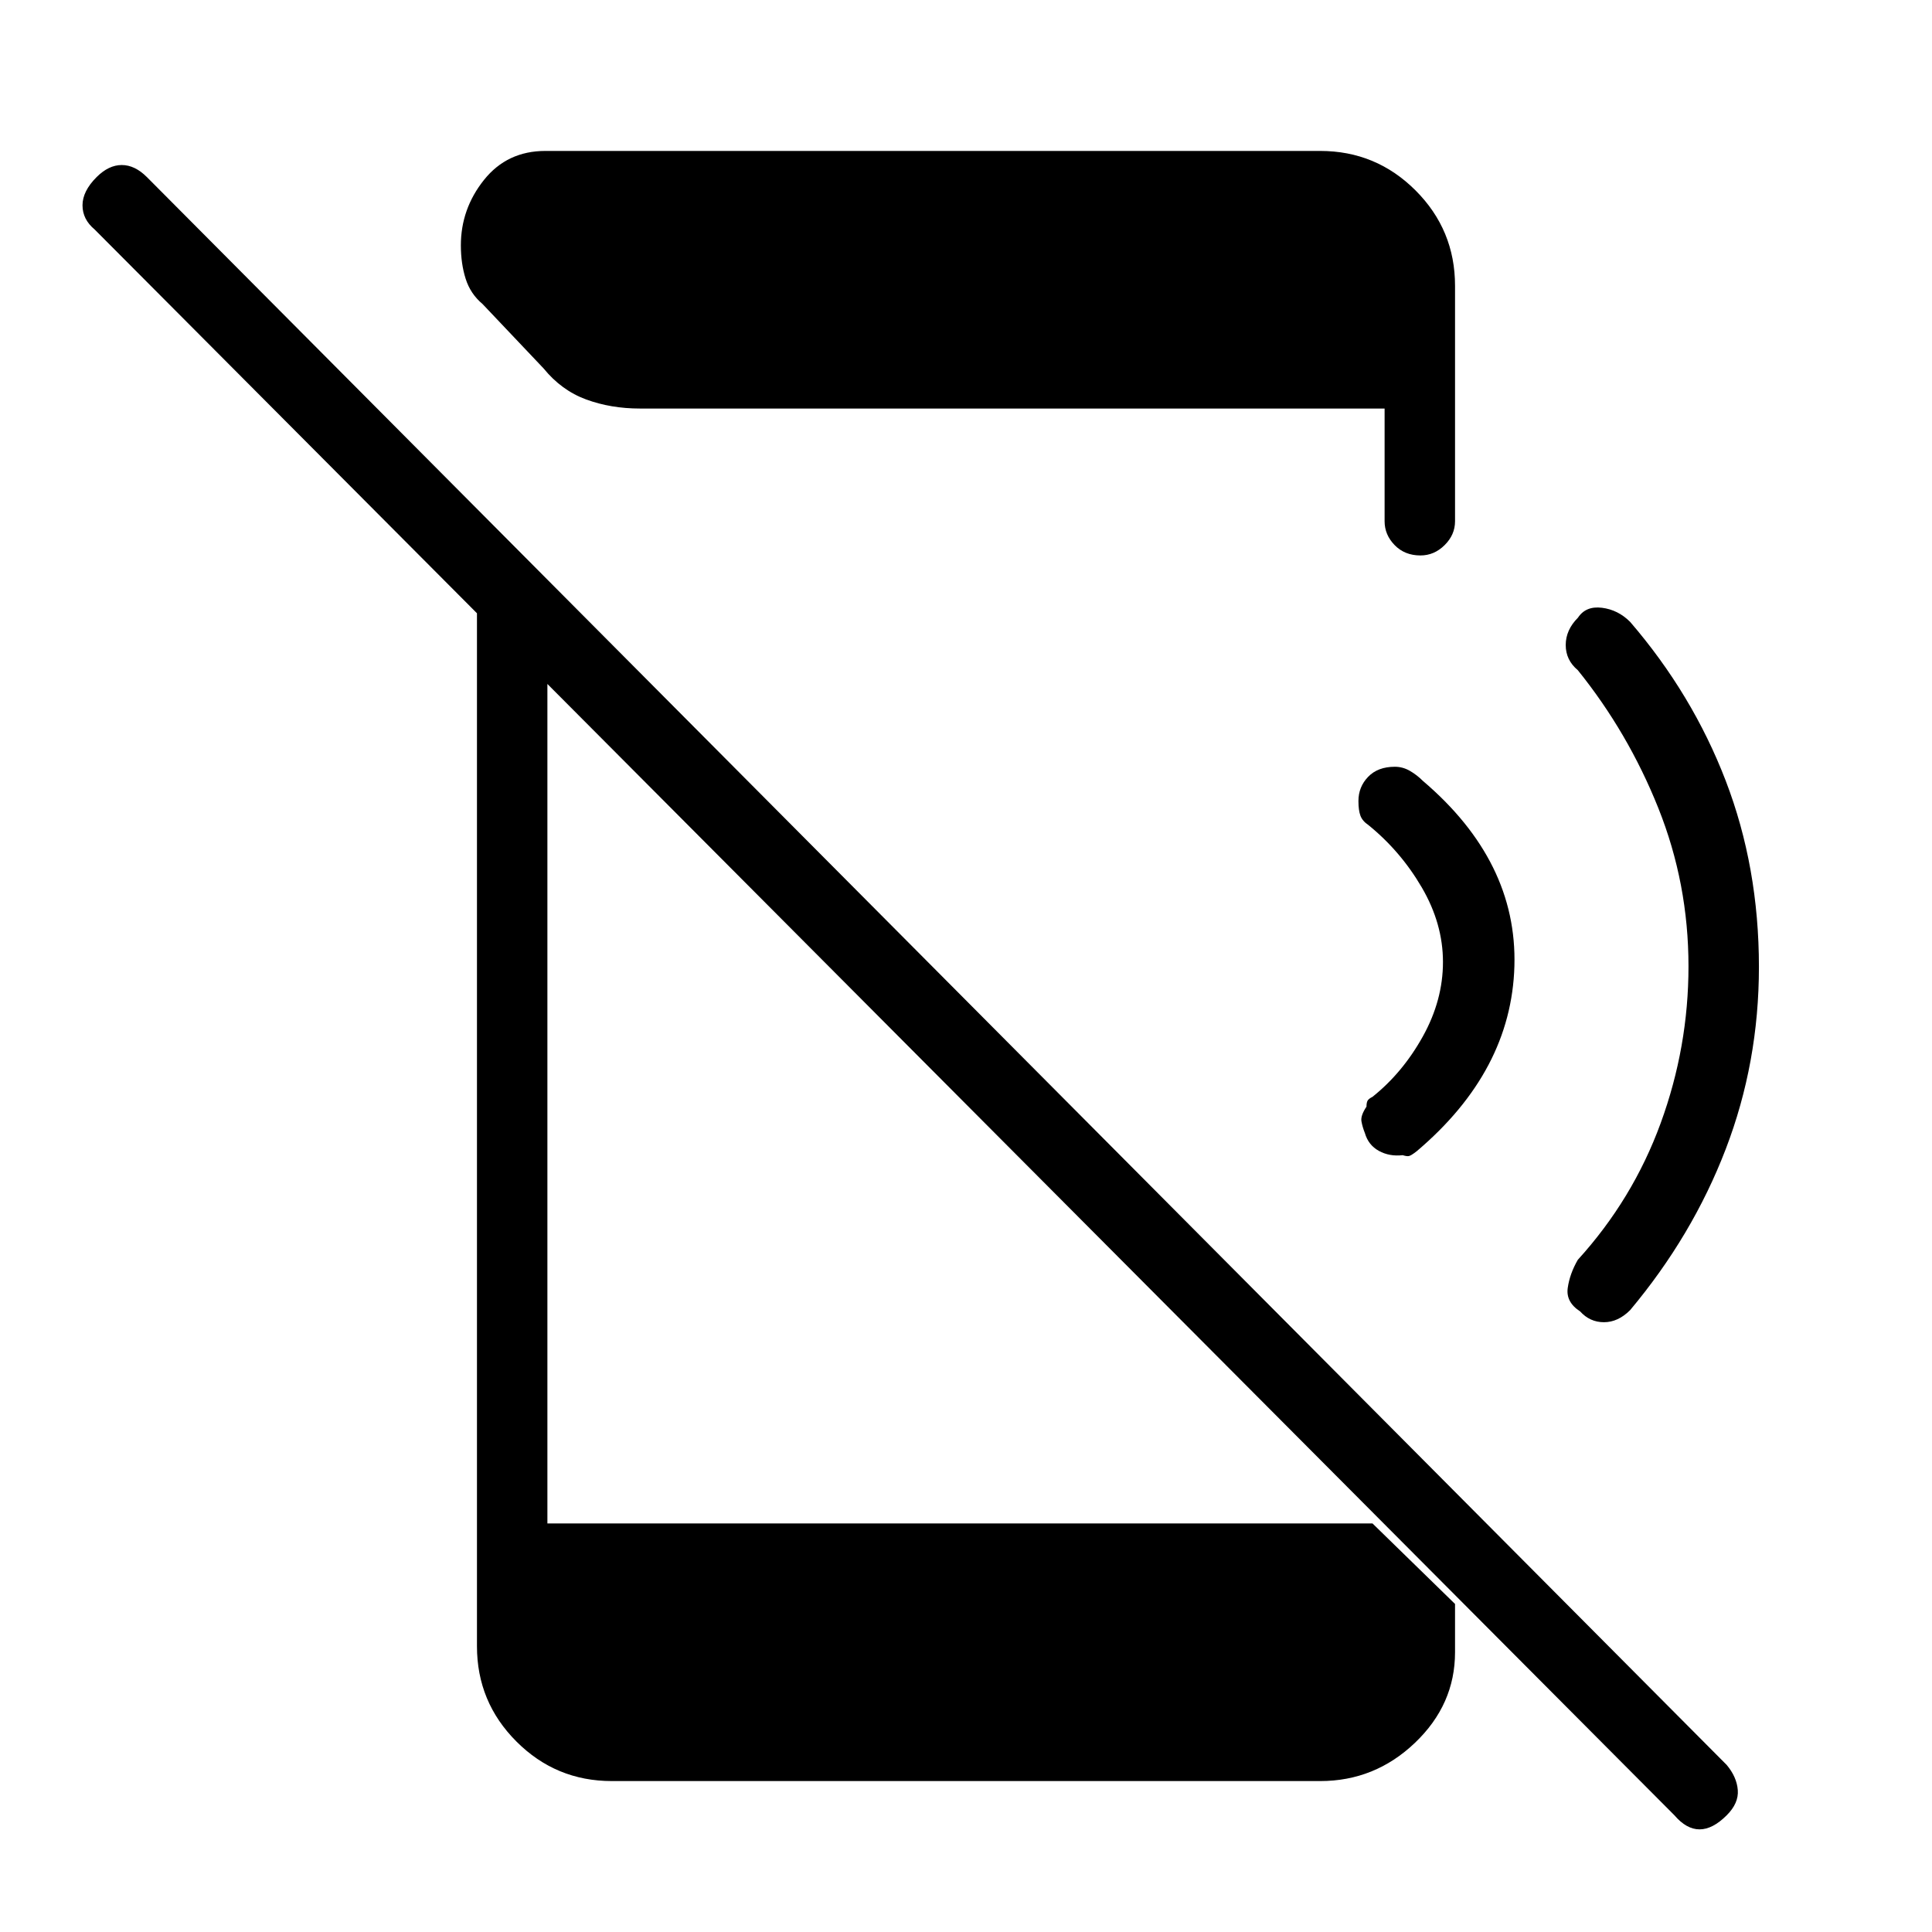 <svg xmlns="http://www.w3.org/2000/svg" height="48" viewBox="0 -960 960 960" width="48"><path d="M832-58 47-846q-6-5-6-12t7-14q6-6 12.5-6t12.5 6L858-83q5 6 5.5 12.5T858-58q-7 7-13.5 7T832-58ZM237-683l35 36v444h410l41 40v24q0 26-19.92 45T656-75H304q-27.75 0-47.37-19.63Q237-114.25 237-142v-541Zm468.82-1q-7.82 0-12.82-5.13-5-5.12-5-11.87v-56H318q-14.44 0-26.72-4.5t-21.19-15.45l-30.3-31.97q-6.04-5.06-8.41-12.57Q229-829 229-838.07q0-18.14 11.5-32.54Q252-885 271-885h385q27.75 0 47.38 19.62Q723-845.75 723-818v117q0 6.75-5.18 11.87-5.17 5.13-12 5.13ZM874-479.55Q874-432 857.5-389T810-309q-6 6-13 6t-11.87-5.39Q778-313 779-320.04t5-13.96q27.36-30.08 41.18-67.91T839-479.87q0-41.13-15-78.63-15-37.5-40-68.5-6-5-6-12.5t6.09-13.59Q788-659 796-658t14 7q31 36 47.5 78.95 16.5 42.94 16.5 92.5ZM704-388q-3 2.37-4.1 2.47-1.09.11-2.9-.47-6.59.75-11.83-2.13-5.24-2.87-6.97-8.87-1.2-3-1.7-5.82-.5-2.81 2.5-7.3 0-1.88.5-2.88t2.5-2q15-12 25-30t10-37q0-19-10.5-37T680-550q-3-2-4-4.66t-1-7.32q0-7.02 4.82-12.02 4.81-5 13.3-5 3.88 0 7.38 2t6.5 5q47 40 45.5 92.09Q751-427.81 704-388Z"/></svg>